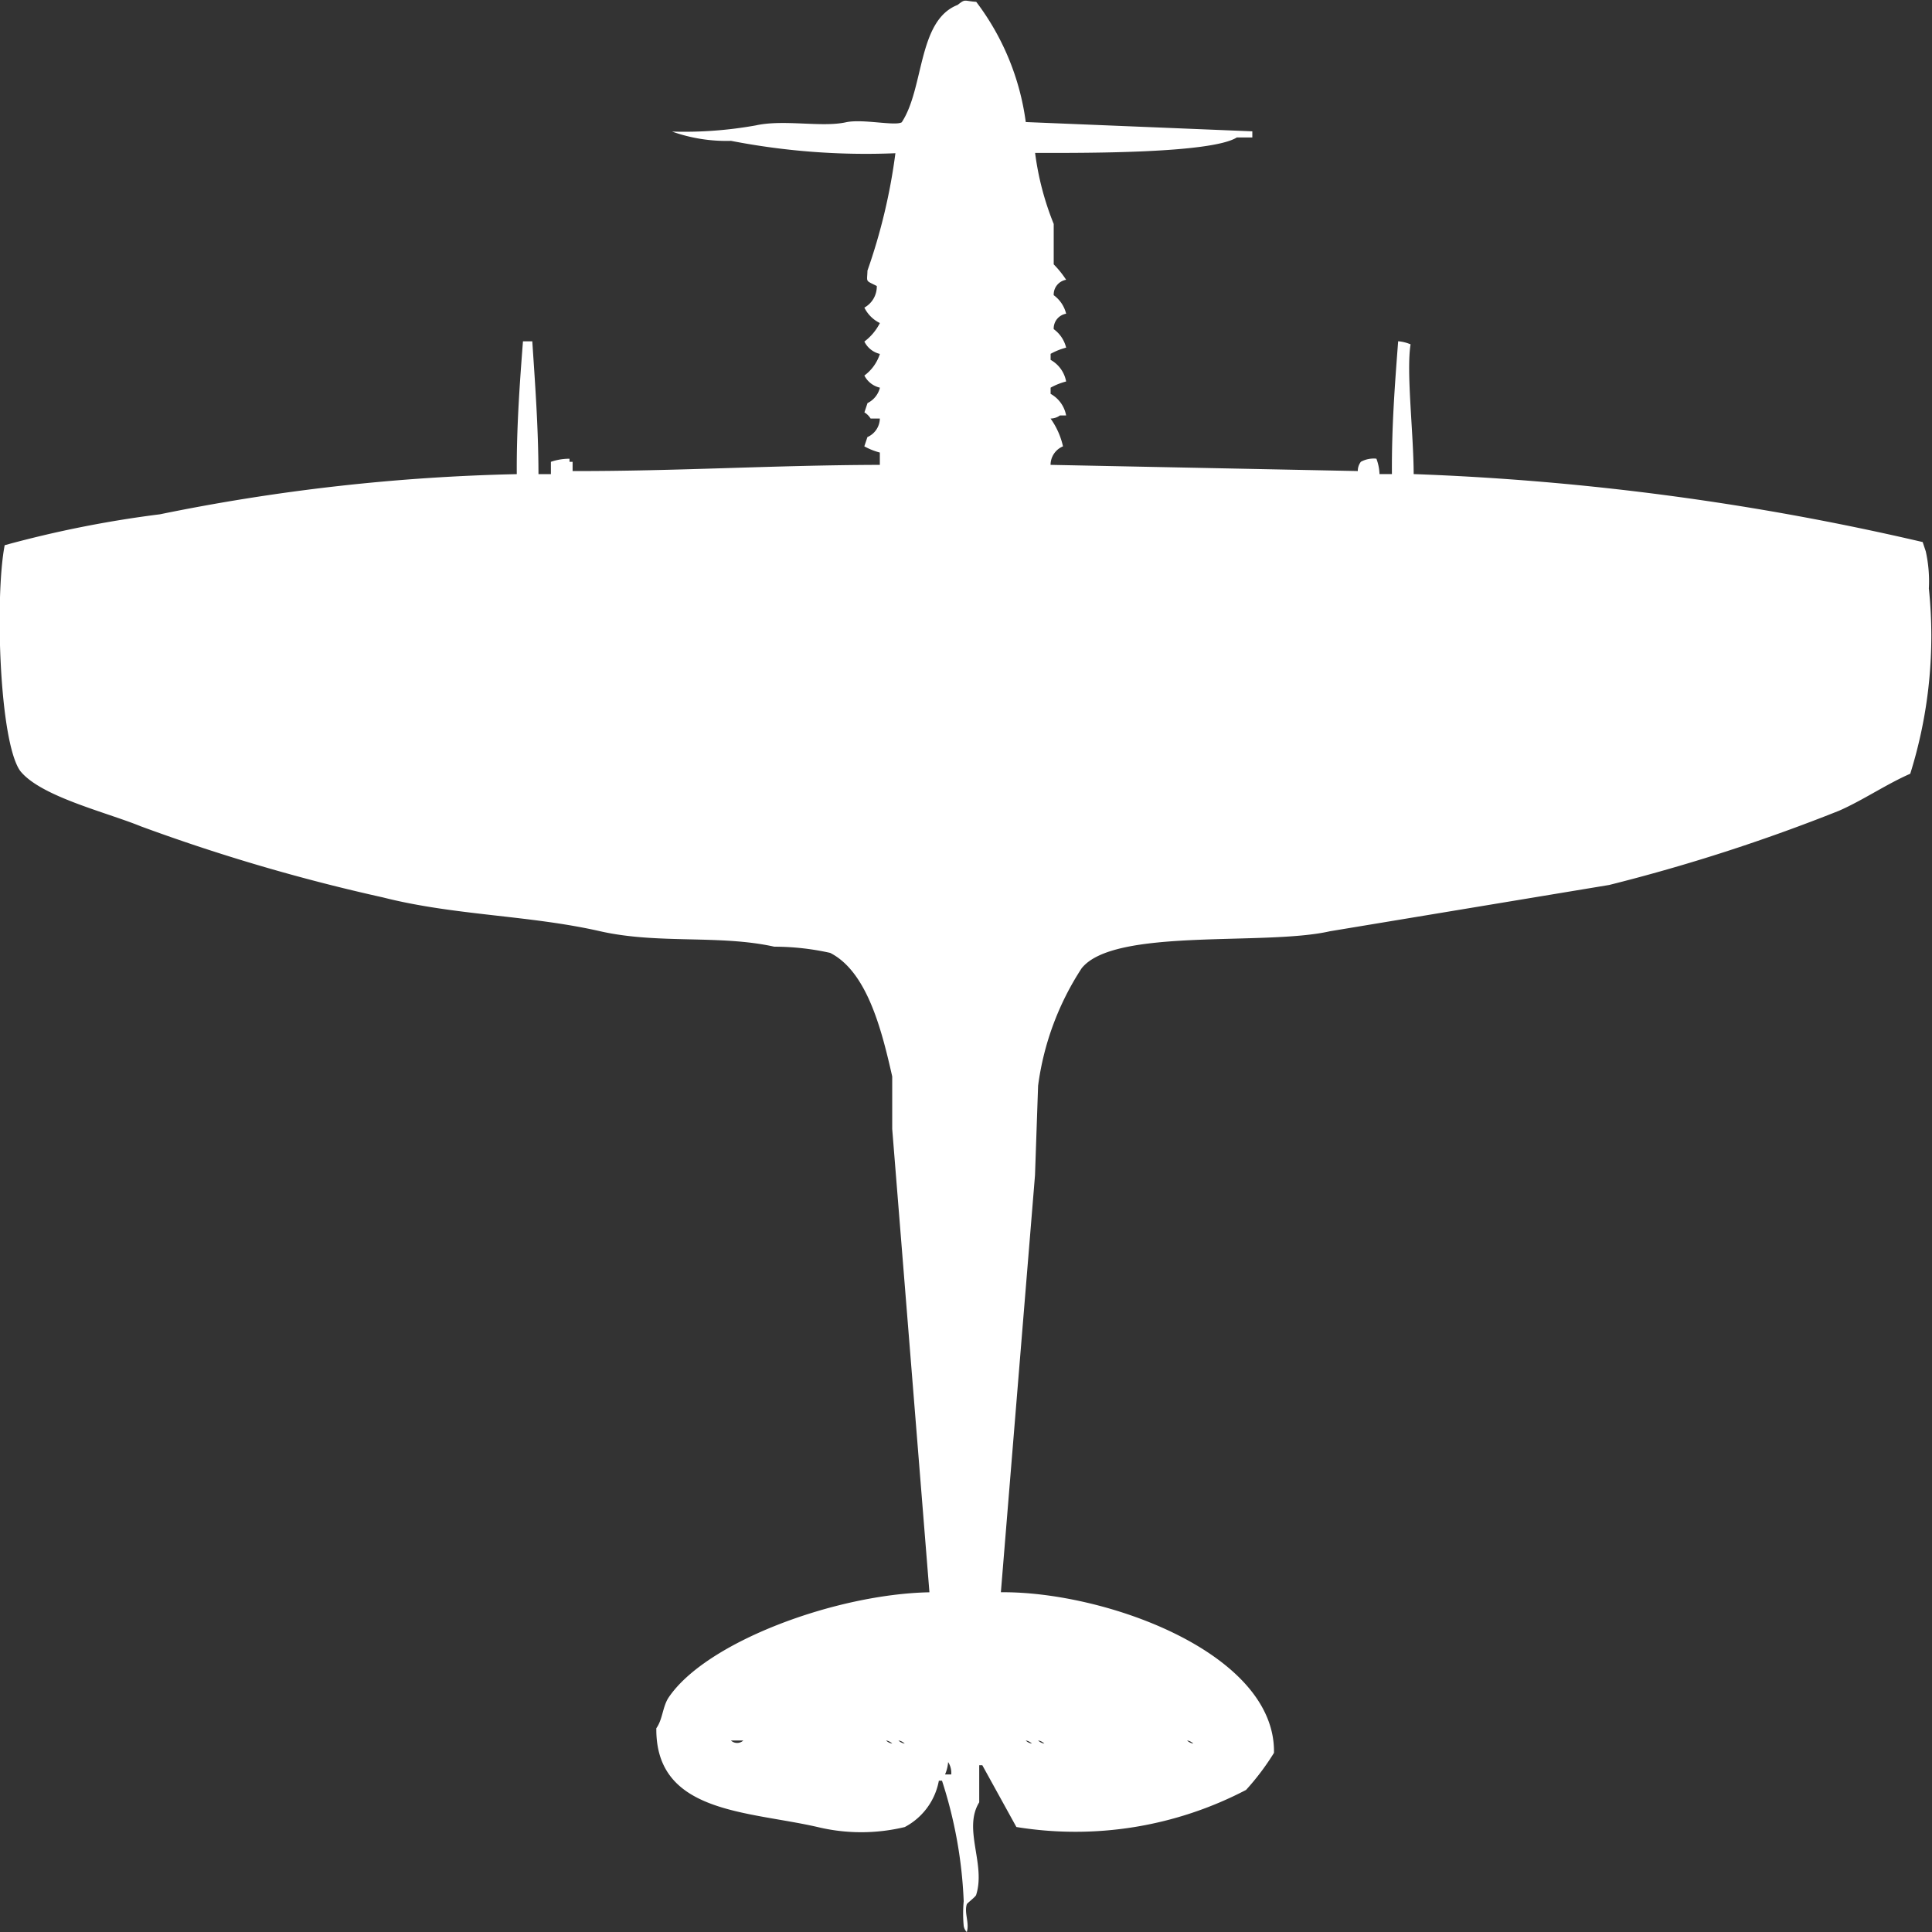 <svg xmlns="http://www.w3.org/2000/svg" width="39.969" height="39.969" viewBox="0 0 39.969 39.969">
  <rect x="0" y="0" width="39.969" height="39.969" fill="#333333" stroke="none"/>
  <defs>
    <style>
      .cls-1 {
        fill: #fff;
        fill-rule: evenodd;
      }
    </style>
  </defs>
  <path id="Color_Fill_1" data-name="Color Fill 1" class="cls-1" d="M21.252,2.556l4.687,0.192V2.875H25.618c-0.532.335-3.2,0.321-4.173,0.319a5.941,5.941,0,0,0,.385,1.47V5.5a2.031,2.031,0,0,1,.257.319,0.31,0.31,0,0,0-.257.319,0.667,0.667,0,0,1,.257.383,0.31,0.31,0,0,0-.257.319,0.667,0.667,0,0,1,.257.383,1.38,1.38,0,0,0-.321.128V7.476a0.644,0.644,0,0,1,.321.447,1.38,1.38,0,0,0-.321.128V8.179a0.644,0.644,0,0,1,.321.447H21.958a0.329,0.329,0,0,1-.193.064,1.575,1.575,0,0,1,.257.575,0.416,0.416,0,0,0-.257.383l6.356,0.128a0.308,0.308,0,0,1,.064-0.192,0.558,0.558,0,0,1,.321-0.064,1,1,0,0,1,.064.319h0.257c-0.007-.987.063-1.88,0.129-2.748a0.817,0.817,0,0,1,.257.064c-0.092.567,0.061,1.822,0.064,2.684a55,55,0,0,1,10.53,1.406l0.064,0.192a2.843,2.843,0,0,1,.064.767,9.529,9.529,0,0,1-.385,3.834c-0.5.219-.986,0.553-1.477,0.767a37.25,37.25,0,0,1-4.751,1.534l-5.779.958c-1.345.308-4.466-.081-5.136,0.767a5.84,5.84,0,0,0-.9,2.428l-0.064,1.853-0.706,8.626c2.162-.02,5.687,1.259,5.65,3.323a5.17,5.17,0,0,1-.578.767,7.623,7.623,0,0,1-4.751.767L20.353,36.55H20.289v0.767c-0.342.555,0.141,1.278-.064,1.917-0.013.041-.185,0.168-0.193,0.192-0.057.181,0.059,0.387,0,.575a0.23,0.23,0,0,1-.064-0.128,2.785,2.785,0,0,1,0-.511,9.254,9.254,0,0,0-.449-2.492H19.454a1.362,1.362,0,0,1-.706.959,3.85,3.85,0,0,1-1.8,0c-1.456-.335-3.357-0.281-3.339-2.045,0.132-.181.129-0.45,0.257-0.639,0.779-1.149,3.453-2.135,5.393-2.173l-0.77-9.585V22.3c-0.215-.949-0.516-2.166-1.284-2.556a5.322,5.322,0,0,0-1.156-.128c-1.136-.252-2.4-0.048-3.6-0.319-1.468-.335-3.011-0.323-4.494-0.7a38.927,38.927,0,0,1-5.008-1.47c-0.718-.294-2.08-0.618-2.5-1.15C0.012,15.357-.075,12.35.128,11.31a22.931,22.931,0,0,1,3.21-.639,41.133,41.133,0,0,1,7.384-.831c-0.007-.973.066-1.938,0.128-2.748h0.193c0.056,0.855.125,1.761,0.128,2.748h0.257V9.585a1.181,1.181,0,0,1,.385-0.064V9.585h0.064V9.776c2.145,0.005,4.143-.122,6.356-0.128V9.393a1.38,1.38,0,0,1-.321-0.128l0.064-.192a0.427,0.427,0,0,0,.257-0.383H18.042a0.391,0.391,0,0,0-.128-0.128l0.064-.192a0.484,0.484,0,0,0,.257-0.319A0.482,0.482,0,0,1,17.913,7.8a0.894,0.894,0,0,0,.321-0.447,0.482,0.482,0,0,1-.321-0.256,1.1,1.1,0,0,0,.321-0.383,0.7,0.7,0,0,1-.321-0.319,0.5,0.5,0,0,0,.257-0.447c-0.244-.124-0.2-0.069-0.193-0.319a11.951,11.951,0,0,0,.578-2.428,14.617,14.617,0,0,1-3.4-.256,3.351,3.351,0,0,1-1.22-.192,8.374,8.374,0,0,0,1.733-.128c0.581-.128,1.361.046,1.862-0.064,0.346-.076,1.016.082,1.156,0,0.467-.708.328-2.106,1.156-2.428,0.168-.133.125-0.081,0.385-0.064A5.268,5.268,0,0,1,21.252,2.556Zm-6.1,33.482a0.188,0.188,0,0,0,.257,0H15.153Zm3.21,0a0.231,0.231,0,0,0,.128.064A0.233,0.233,0,0,0,18.363,36.038Zm0.257,0a0.231,0.231,0,0,0,.128.064A0.233,0.233,0,0,0,18.62,36.038Zm2.632,0a0.232,0.232,0,0,0,.128.064A0.232,0.232,0,0,0,21.252,36.038Zm0.257,0a0.232,0.232,0,0,0,.128.064A0.232,0.232,0,0,0,21.509,36.038Zm3.082,0a0.231,0.231,0,0,0,.128.064A0.233,0.233,0,0,0,24.591,36.038Zm-4.944.447a0.808,0.808,0,0,1-.064.256h0.128A0.412,0.412,0,0,0,19.647,36.486Z" transform="translate(-0.031 -0.031)"/>
</svg>
